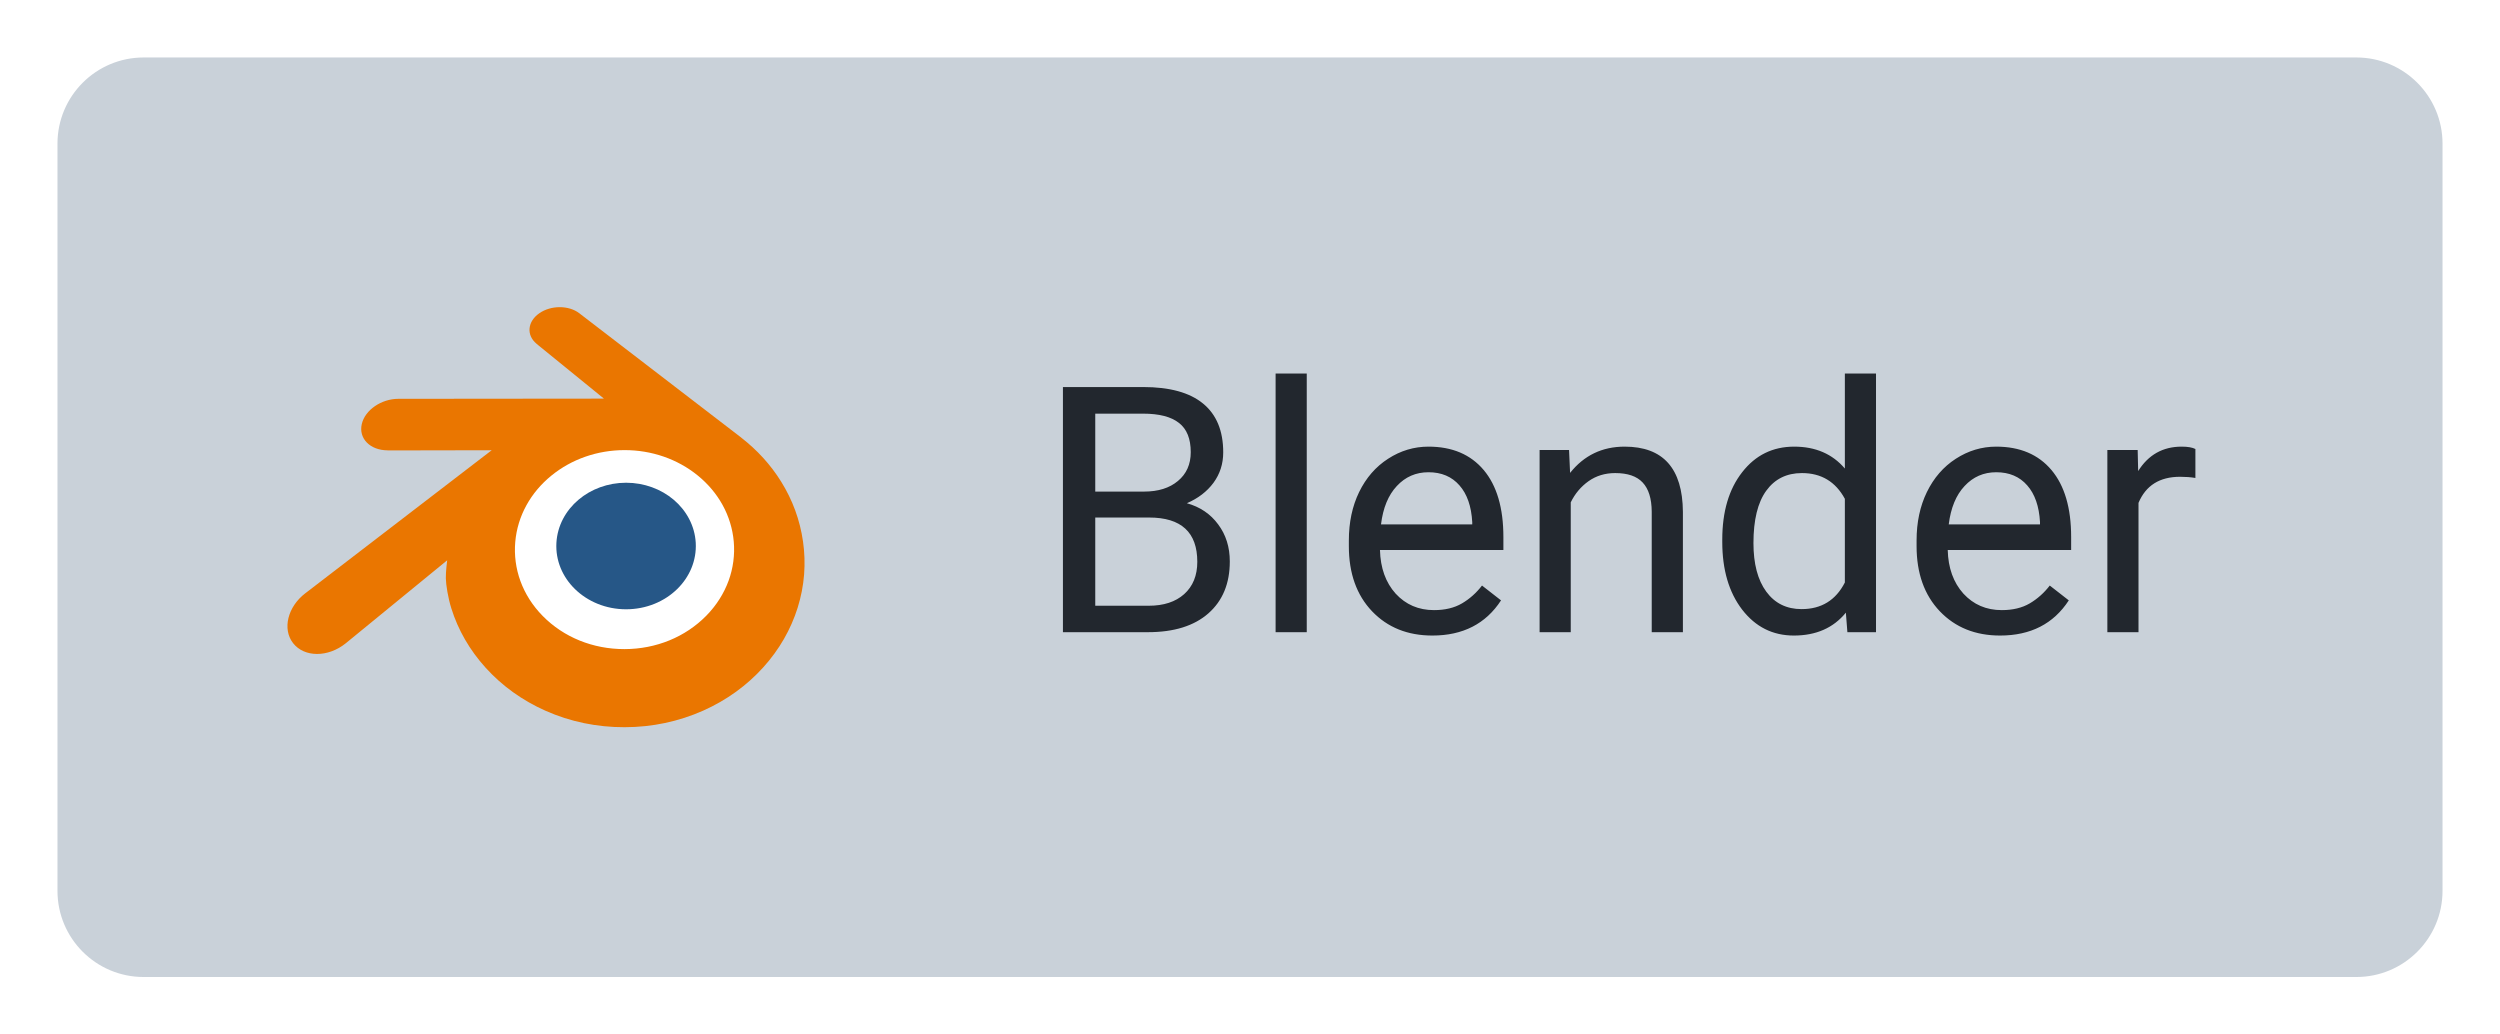 <svg width="87" height="36" viewBox="0 0 87 36" fill="none" xmlns="http://www.w3.org/2000/svg">
<g filter="url(#filter0_d)">
<path d="M2 3C2 1.343 3.343 0 5 0H82C83.657 0 85 1.343 85 3V29C85 30.657 83.657 32 82 32H5C3.343 32 2 30.657 2 29V3Z" fill="#C9D1D9"/>
<g clip-path="url(#clip0)">
<path d="M17.062 16.787C17.128 15.62 17.699 14.591 18.561 13.862C19.407 13.146 20.545 12.709 21.787 12.709C23.028 12.709 24.166 13.146 25.012 13.862C25.874 14.591 26.446 15.62 26.512 16.786C26.577 17.985 26.095 19.099 25.249 19.925C24.387 20.765 23.16 21.292 21.787 21.292C20.414 21.292 19.185 20.765 18.323 19.925C17.477 19.099 16.996 17.985 17.062 16.787Z" fill="white"/>
<path d="M19.363 16.891C19.397 16.292 19.69 15.764 20.133 15.39C20.567 15.023 21.151 14.799 21.788 14.799C22.424 14.799 23.008 15.023 23.443 15.39C23.885 15.764 24.178 16.292 24.212 16.89C24.245 17.506 23.998 18.078 23.564 18.501C23.122 18.932 22.492 19.203 21.788 19.203C21.083 19.203 20.453 18.932 20.01 18.501C19.576 18.078 19.329 17.506 19.363 16.891Z" fill="#265787"/>
<path d="M15.515 18.121C15.519 18.356 15.594 18.813 15.706 19.169C15.942 19.924 16.343 20.622 16.9 21.237C17.472 21.869 18.177 22.377 18.99 22.737C19.845 23.116 20.771 23.309 21.734 23.307C22.695 23.306 23.621 23.109 24.476 22.728C25.29 22.364 25.993 21.854 26.564 21.221C27.121 20.603 27.521 19.904 27.758 19.15C27.877 18.769 27.952 18.382 27.983 17.993C28.012 17.61 28 17.225 27.945 16.845C27.839 16.099 27.581 15.399 27.184 14.761C26.82 14.175 26.352 13.662 25.795 13.23L25.796 13.229L20.175 8.913C20.17 8.909 20.166 8.905 20.16 8.901C19.791 8.618 19.171 8.619 18.766 8.903C18.355 9.19 18.308 9.664 18.674 9.964L18.672 9.965L21.017 11.872L13.87 11.879H13.861C13.27 11.88 12.702 12.268 12.59 12.757C12.474 13.256 12.876 13.67 13.49 13.672L13.489 13.675L17.111 13.668L10.647 18.629C10.639 18.635 10.63 18.641 10.623 18.647C10.013 19.114 9.816 19.891 10.2 20.382C10.59 20.882 11.418 20.883 12.034 20.385L15.562 17.498C15.562 17.498 15.511 17.887 15.515 18.121ZM24.579 19.427C23.852 20.167 22.835 20.587 21.734 20.589C20.631 20.591 19.614 20.175 18.887 19.436C18.532 19.076 18.271 18.661 18.11 18.219C17.952 17.785 17.891 17.321 17.931 16.86C17.97 16.406 18.105 15.973 18.321 15.581C18.533 15.196 18.825 14.847 19.186 14.553C19.892 13.977 20.791 13.665 21.732 13.664C22.674 13.663 23.573 13.972 24.28 14.546C24.64 14.839 24.932 15.186 25.144 15.57C25.362 15.965 25.496 16.4 25.535 16.849C25.575 17.31 25.514 17.773 25.356 18.207C25.194 18.65 24.934 19.065 24.579 19.427Z" fill="#EA7600"/>
</g>
<path d="M36.99 20V11.469H39.779C40.705 11.469 41.4 11.66 41.865 12.043C42.334 12.426 42.568 12.992 42.568 13.742C42.568 14.141 42.455 14.494 42.228 14.803C42.002 15.107 41.693 15.344 41.303 15.512C41.764 15.641 42.127 15.887 42.393 16.25C42.662 16.609 42.797 17.039 42.797 17.539C42.797 18.305 42.549 18.906 42.053 19.344C41.557 19.781 40.855 20 39.949 20H36.99ZM38.115 16.01V19.08H39.973C40.496 19.08 40.908 18.945 41.209 18.676C41.514 18.402 41.666 18.027 41.666 17.551C41.666 16.523 41.107 16.01 39.99 16.01H38.115ZM38.115 15.107H39.815C40.307 15.107 40.699 14.984 40.992 14.738C41.289 14.492 41.438 14.158 41.438 13.736C41.438 13.268 41.301 12.928 41.027 12.717C40.754 12.502 40.338 12.395 39.779 12.395H38.115V15.107ZM45.475 20H44.391V11H45.475V20ZM49.846 20.117C48.986 20.117 48.287 19.836 47.748 19.273C47.209 18.707 46.94 17.951 46.94 17.006V16.807C46.94 16.178 47.059 15.617 47.297 15.125C47.539 14.629 47.875 14.242 48.305 13.965C48.738 13.684 49.207 13.543 49.711 13.543C50.535 13.543 51.176 13.815 51.633 14.357C52.09 14.9 52.318 15.678 52.318 16.689V17.141H48.023C48.039 17.766 48.221 18.271 48.568 18.658C48.92 19.041 49.365 19.232 49.904 19.232C50.287 19.232 50.611 19.154 50.877 18.998C51.143 18.842 51.375 18.635 51.574 18.377L52.236 18.893C51.705 19.709 50.908 20.117 49.846 20.117ZM49.711 14.434C49.273 14.434 48.906 14.594 48.609 14.914C48.312 15.23 48.129 15.676 48.059 16.25H51.234V16.168C51.203 15.617 51.055 15.191 50.789 14.891C50.523 14.586 50.164 14.434 49.711 14.434ZM54.603 13.66L54.639 14.457C55.123 13.848 55.756 13.543 56.537 13.543C57.877 13.543 58.553 14.299 58.565 15.81V20H57.48V15.805C57.477 15.348 57.371 15.01 57.164 14.791C56.961 14.572 56.643 14.463 56.209 14.463C55.857 14.463 55.549 14.557 55.283 14.744C55.018 14.932 54.81 15.178 54.662 15.482V20H53.578V13.66H54.603ZM59.935 16.777C59.935 15.805 60.166 15.023 60.627 14.434C61.088 13.84 61.691 13.543 62.438 13.543C63.18 13.543 63.768 13.797 64.201 14.305V11H65.285V20H64.289L64.236 19.32C63.803 19.852 63.199 20.117 62.426 20.117C61.691 20.117 61.092 19.816 60.627 19.215C60.166 18.613 59.935 17.828 59.935 16.859V16.777ZM61.02 16.9C61.02 17.619 61.168 18.182 61.465 18.588C61.762 18.994 62.172 19.197 62.695 19.197C63.383 19.197 63.885 18.889 64.201 18.271V15.359C63.877 14.762 63.379 14.463 62.707 14.463C62.176 14.463 61.762 14.668 61.465 15.078C61.168 15.488 61.02 16.096 61.02 16.9ZM69.603 20.117C68.744 20.117 68.045 19.836 67.506 19.273C66.967 18.707 66.697 17.951 66.697 17.006V16.807C66.697 16.178 66.816 15.617 67.055 15.125C67.297 14.629 67.633 14.242 68.062 13.965C68.496 13.684 68.965 13.543 69.469 13.543C70.293 13.543 70.934 13.815 71.391 14.357C71.848 14.9 72.076 15.678 72.076 16.689V17.141H67.781C67.797 17.766 67.978 18.271 68.326 18.658C68.678 19.041 69.123 19.232 69.662 19.232C70.045 19.232 70.369 19.154 70.635 18.998C70.9 18.842 71.133 18.635 71.332 18.377L71.994 18.893C71.463 19.709 70.666 20.117 69.603 20.117ZM69.469 14.434C69.031 14.434 68.664 14.594 68.367 14.914C68.07 15.23 67.887 15.676 67.816 16.25H70.992V16.168C70.961 15.617 70.812 15.191 70.547 14.891C70.281 14.586 69.922 14.434 69.469 14.434ZM76.4 14.633C76.236 14.605 76.059 14.592 75.867 14.592C75.156 14.592 74.674 14.895 74.42 15.5V20H73.336V13.66H74.391L74.408 14.393C74.764 13.826 75.268 13.543 75.92 13.543C76.131 13.543 76.291 13.57 76.4 13.625V14.633Z" fill="#22272E"/>
</g>
<defs>
<filter id="filter0_d" x="0" y="0" width="87" height="36" filterUnits="userSpaceOnUse" color-interpolation-filters="sRGB">
<feFlood flood-opacity="0" result="BackgroundImageFix"/>
<feColorMatrix in="SourceAlpha" type="matrix" values="0 0 0 0 0 0 0 0 0 0 0 0 0 0 0 0 0 0 127 0" result="hardAlpha"/>
<feOffset dy="2"/>
<feGaussianBlur stdDeviation="1"/>
<feComposite in2="hardAlpha" operator="out"/>
<feColorMatrix type="matrix" values="0 0 0 0 0 0 0 0 0 0 0 0 0 0 0 0 0 0 0.25 0"/>
<feBlend mode="normal" in2="BackgroundImageFix" result="effect1_dropShadow"/>
<feBlend mode="normal" in="SourceGraphic" in2="effect1_dropShadow" result="shape"/>
</filter>
<clipPath id="clip0">
<rect width="18" height="14.621" fill="white" transform="translate(10 8.69)"/>
</clipPath>
</defs>
</svg>

